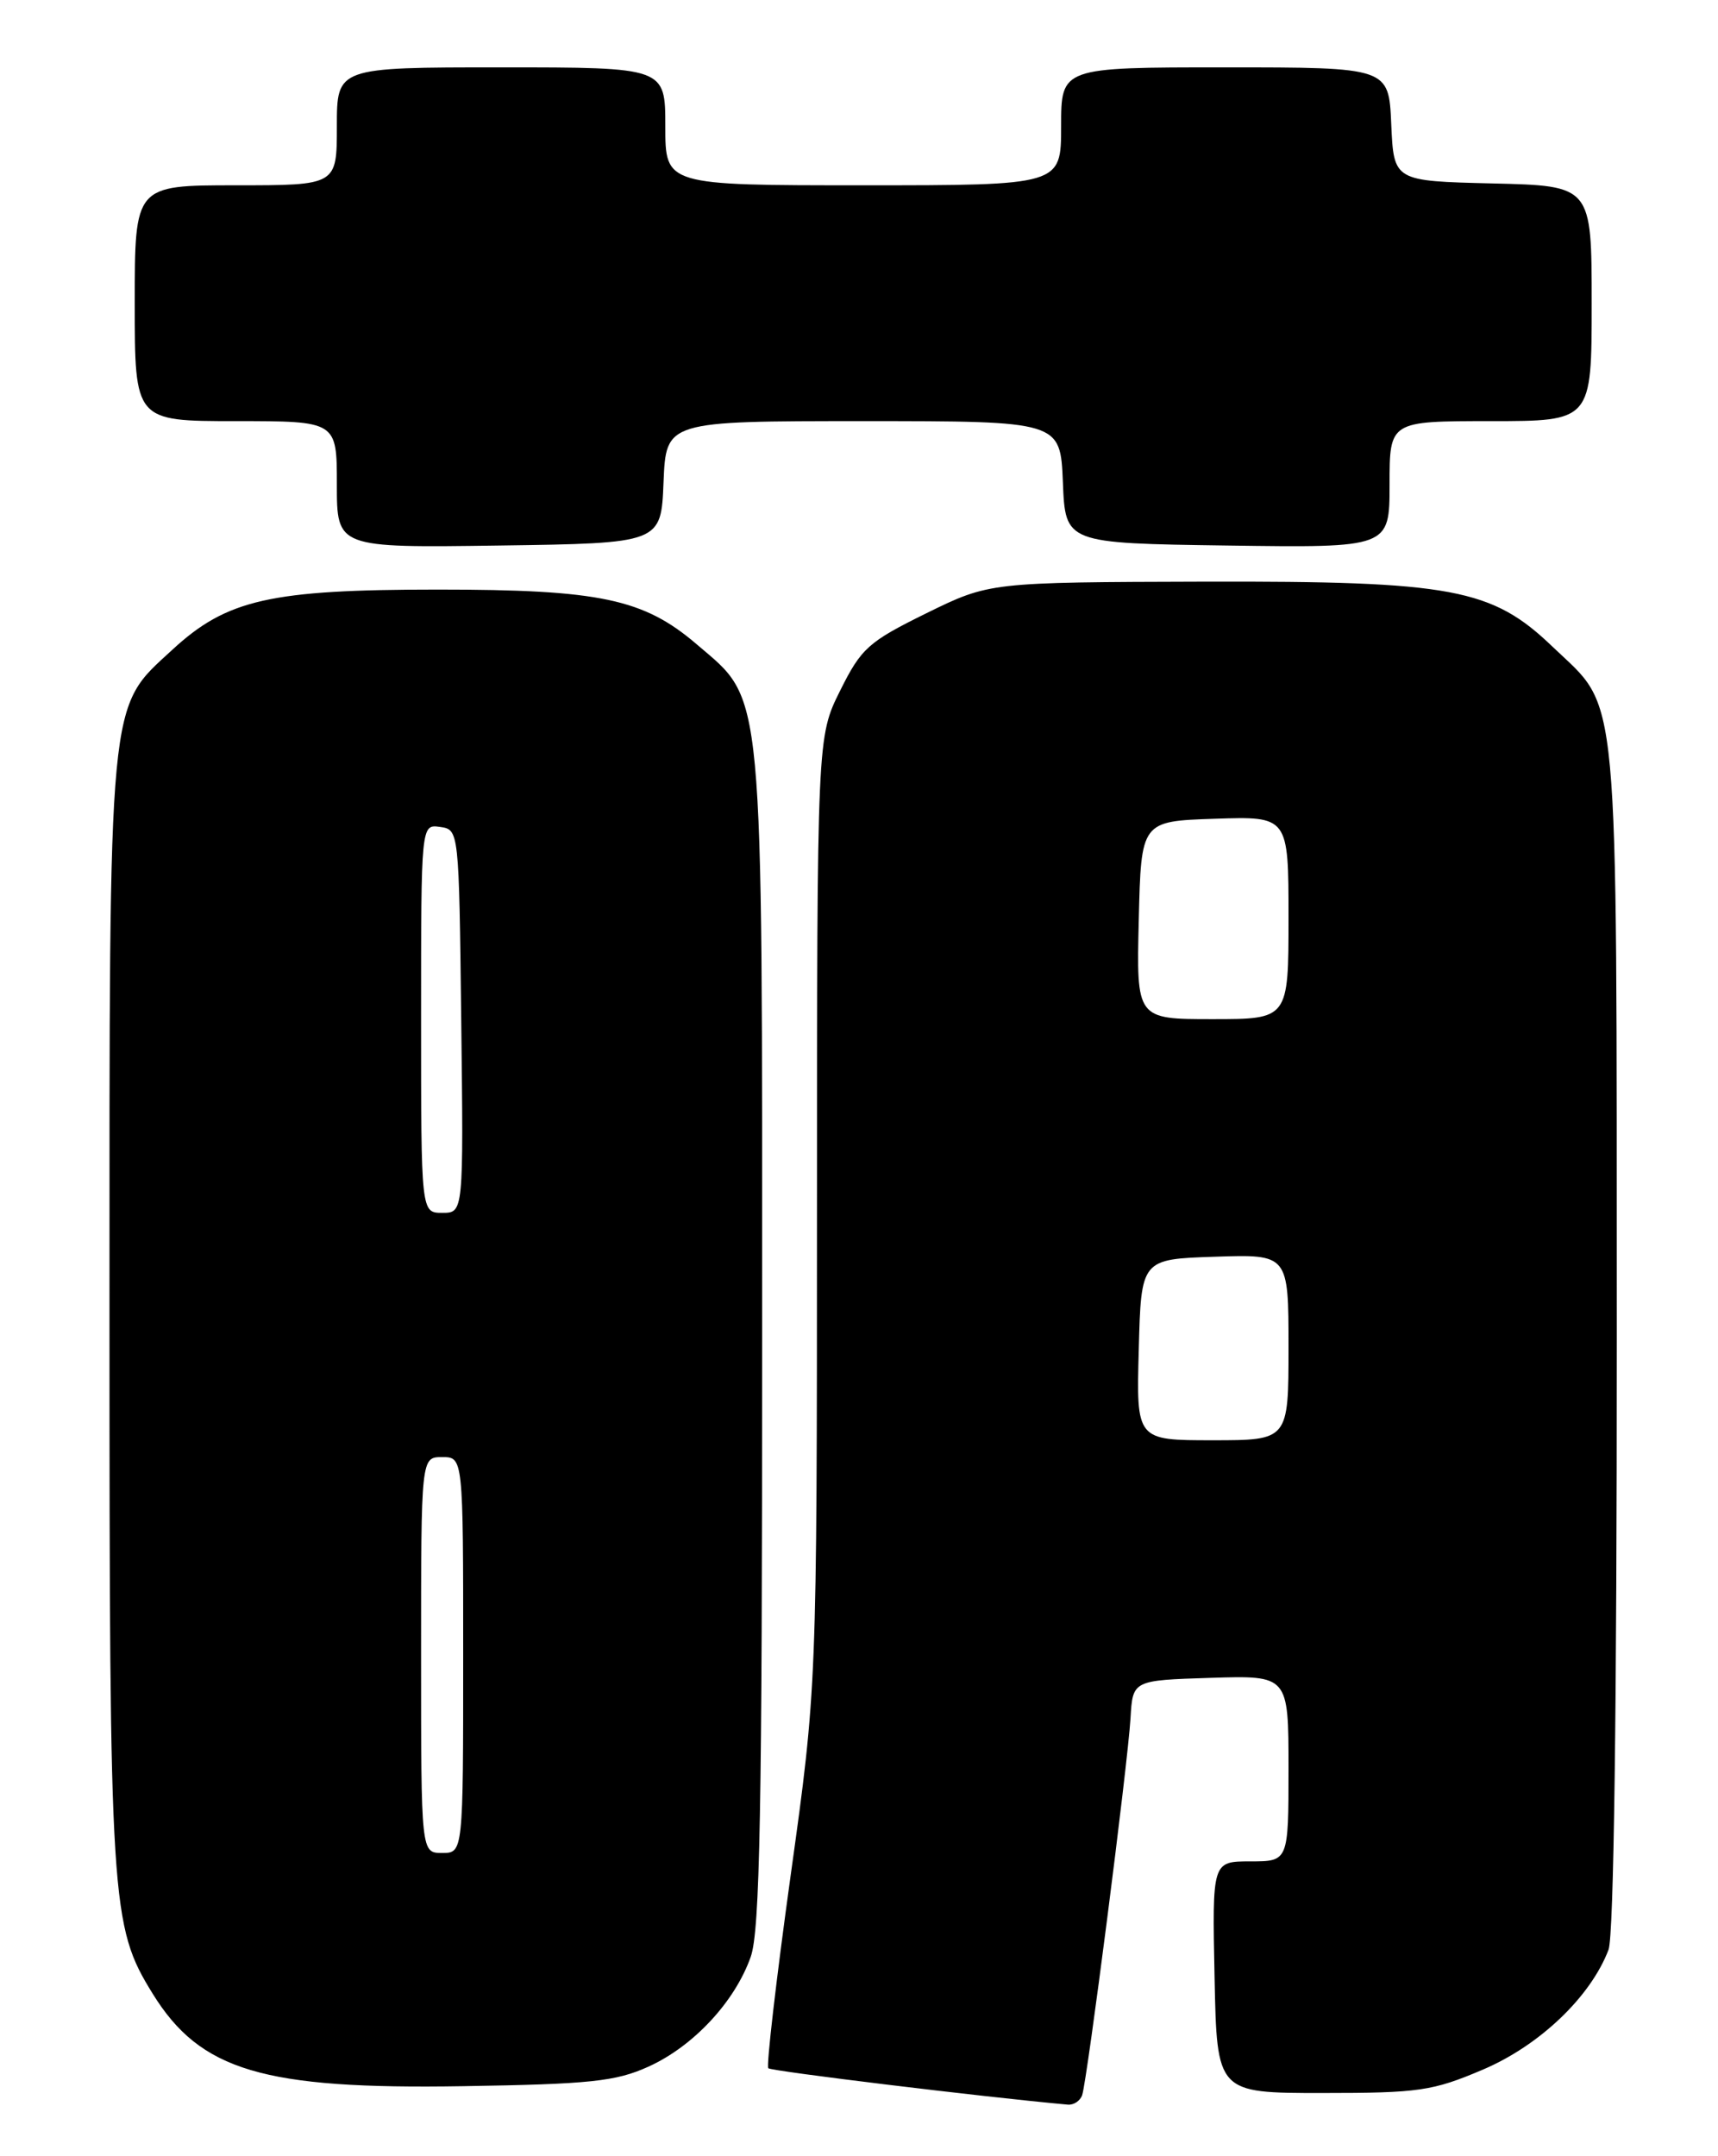 <?xml version="1.0" encoding="UTF-8" standalone="no"?>
<!DOCTYPE svg PUBLIC "-//W3C//DTD SVG 1.1//EN" "http://www.w3.org/Graphics/SVG/1.1/DTD/svg11.dtd" >
<svg xmlns="http://www.w3.org/2000/svg" xmlns:xlink="http://www.w3.org/1999/xlink" version="1.1" viewBox="0 0 204 256">
 <g >
 <path fill="currentColor"
d=" M 128.50 248.75 C 129.10 246.99 133.92 209.45 134.24 204.00 C 134.50 199.50 134.50 199.50 143.75 199.21 C 153.00 198.92 153.00 198.92 153.00 209.96 C 153.00 221.00 153.00 221.00 148.47 221.00 C 143.94 221.00 143.94 221.00 144.22 234.75 C 144.50 248.50 144.50 248.50 157.02 248.50 C 168.49 248.50 170.10 248.27 176.09 245.72 C 182.83 242.85 188.88 237.07 191.00 231.49 C 191.63 229.84 191.99 202.93 191.98 158.68 C 191.95 79.77 192.39 84.48 184.35 76.78 C 177.15 69.87 172.46 68.99 143.09 69.06 C 117.50 69.13 117.50 69.13 110.00 72.81 C 103.12 76.20 102.27 76.95 99.76 82.00 C 97.02 87.50 97.02 87.50 97.01 143.90 C 97.00 200.30 97.00 200.30 93.88 222.70 C 92.17 235.02 90.98 245.31 91.23 245.56 C 91.58 245.91 116.90 248.99 126.78 249.88 C 127.49 249.95 128.26 249.44 128.50 248.75 Z  M 77.00 245.37 C 82.33 242.96 87.26 237.67 89.14 232.34 C 90.24 229.25 90.50 214.94 90.50 159.00 C 90.50 80.32 90.79 83.40 82.72 76.49 C 76.42 71.10 71.22 70.00 52.00 70.00 C 32.11 70.00 26.94 71.17 20.48 77.13 C 12.77 84.24 13.00 81.77 13.00 155.97 C 13.00 226.28 13.15 228.65 18.13 236.71 C 23.79 245.86 31.23 248.08 55.00 247.69 C 70.08 247.45 73.12 247.13 77.00 245.37 Z  M 78.79 57.25 C 79.09 50.00 79.09 50.00 102.50 50.00 C 125.91 50.00 125.91 50.00 126.21 57.25 C 126.50 64.50 126.50 64.50 145.75 64.77 C 165.00 65.04 165.00 65.04 165.00 57.52 C 165.00 50.00 165.00 50.00 177.00 50.00 C 189.00 50.00 189.00 50.00 189.00 36.03 C 189.00 22.06 189.00 22.06 177.25 21.78 C 165.50 21.50 165.50 21.50 165.20 14.75 C 164.91 8.00 164.91 8.00 145.45 8.00 C 126.00 8.00 126.00 8.00 126.00 15.00 C 126.00 22.00 126.00 22.00 102.50 22.00 C 79.00 22.00 79.00 22.00 79.00 15.00 C 79.00 8.00 79.00 8.00 59.50 8.00 C 40.00 8.00 40.00 8.00 40.00 15.00 C 40.00 22.00 40.00 22.00 28.00 22.00 C 16.00 22.00 16.00 22.00 16.00 36.00 C 16.00 50.00 16.00 50.00 28.00 50.00 C 40.00 50.00 40.00 50.00 40.00 57.52 C 40.00 65.04 40.00 65.04 59.25 64.77 C 78.50 64.50 78.50 64.50 78.79 57.25 Z  M 135.22 160.25 C 135.50 149.50 135.50 149.50 144.25 149.21 C 153.00 148.92 153.00 148.92 153.00 159.96 C 153.00 171.00 153.00 171.00 143.97 171.00 C 134.93 171.00 134.93 171.00 135.22 160.25 Z  M 135.22 109.25 C 135.50 97.50 135.50 97.50 144.25 97.21 C 153.00 96.92 153.00 96.92 153.00 108.96 C 153.00 121.00 153.00 121.00 143.97 121.00 C 134.94 121.00 134.94 121.00 135.22 109.25 Z  M 50.00 196.50 C 50.00 173.00 50.00 173.00 52.50 173.00 C 55.00 173.00 55.00 173.00 55.00 196.50 C 55.00 220.00 55.00 220.00 52.50 220.00 C 50.00 220.00 50.00 220.00 50.00 196.50 Z  M 50.00 120.93 C 50.00 97.86 50.00 97.86 52.25 98.18 C 54.50 98.50 54.50 98.51 54.77 121.25 C 55.04 144.00 55.04 144.00 52.52 144.00 C 50.00 144.00 50.00 144.00 50.00 120.93 Z "/>
</g>
</svg>